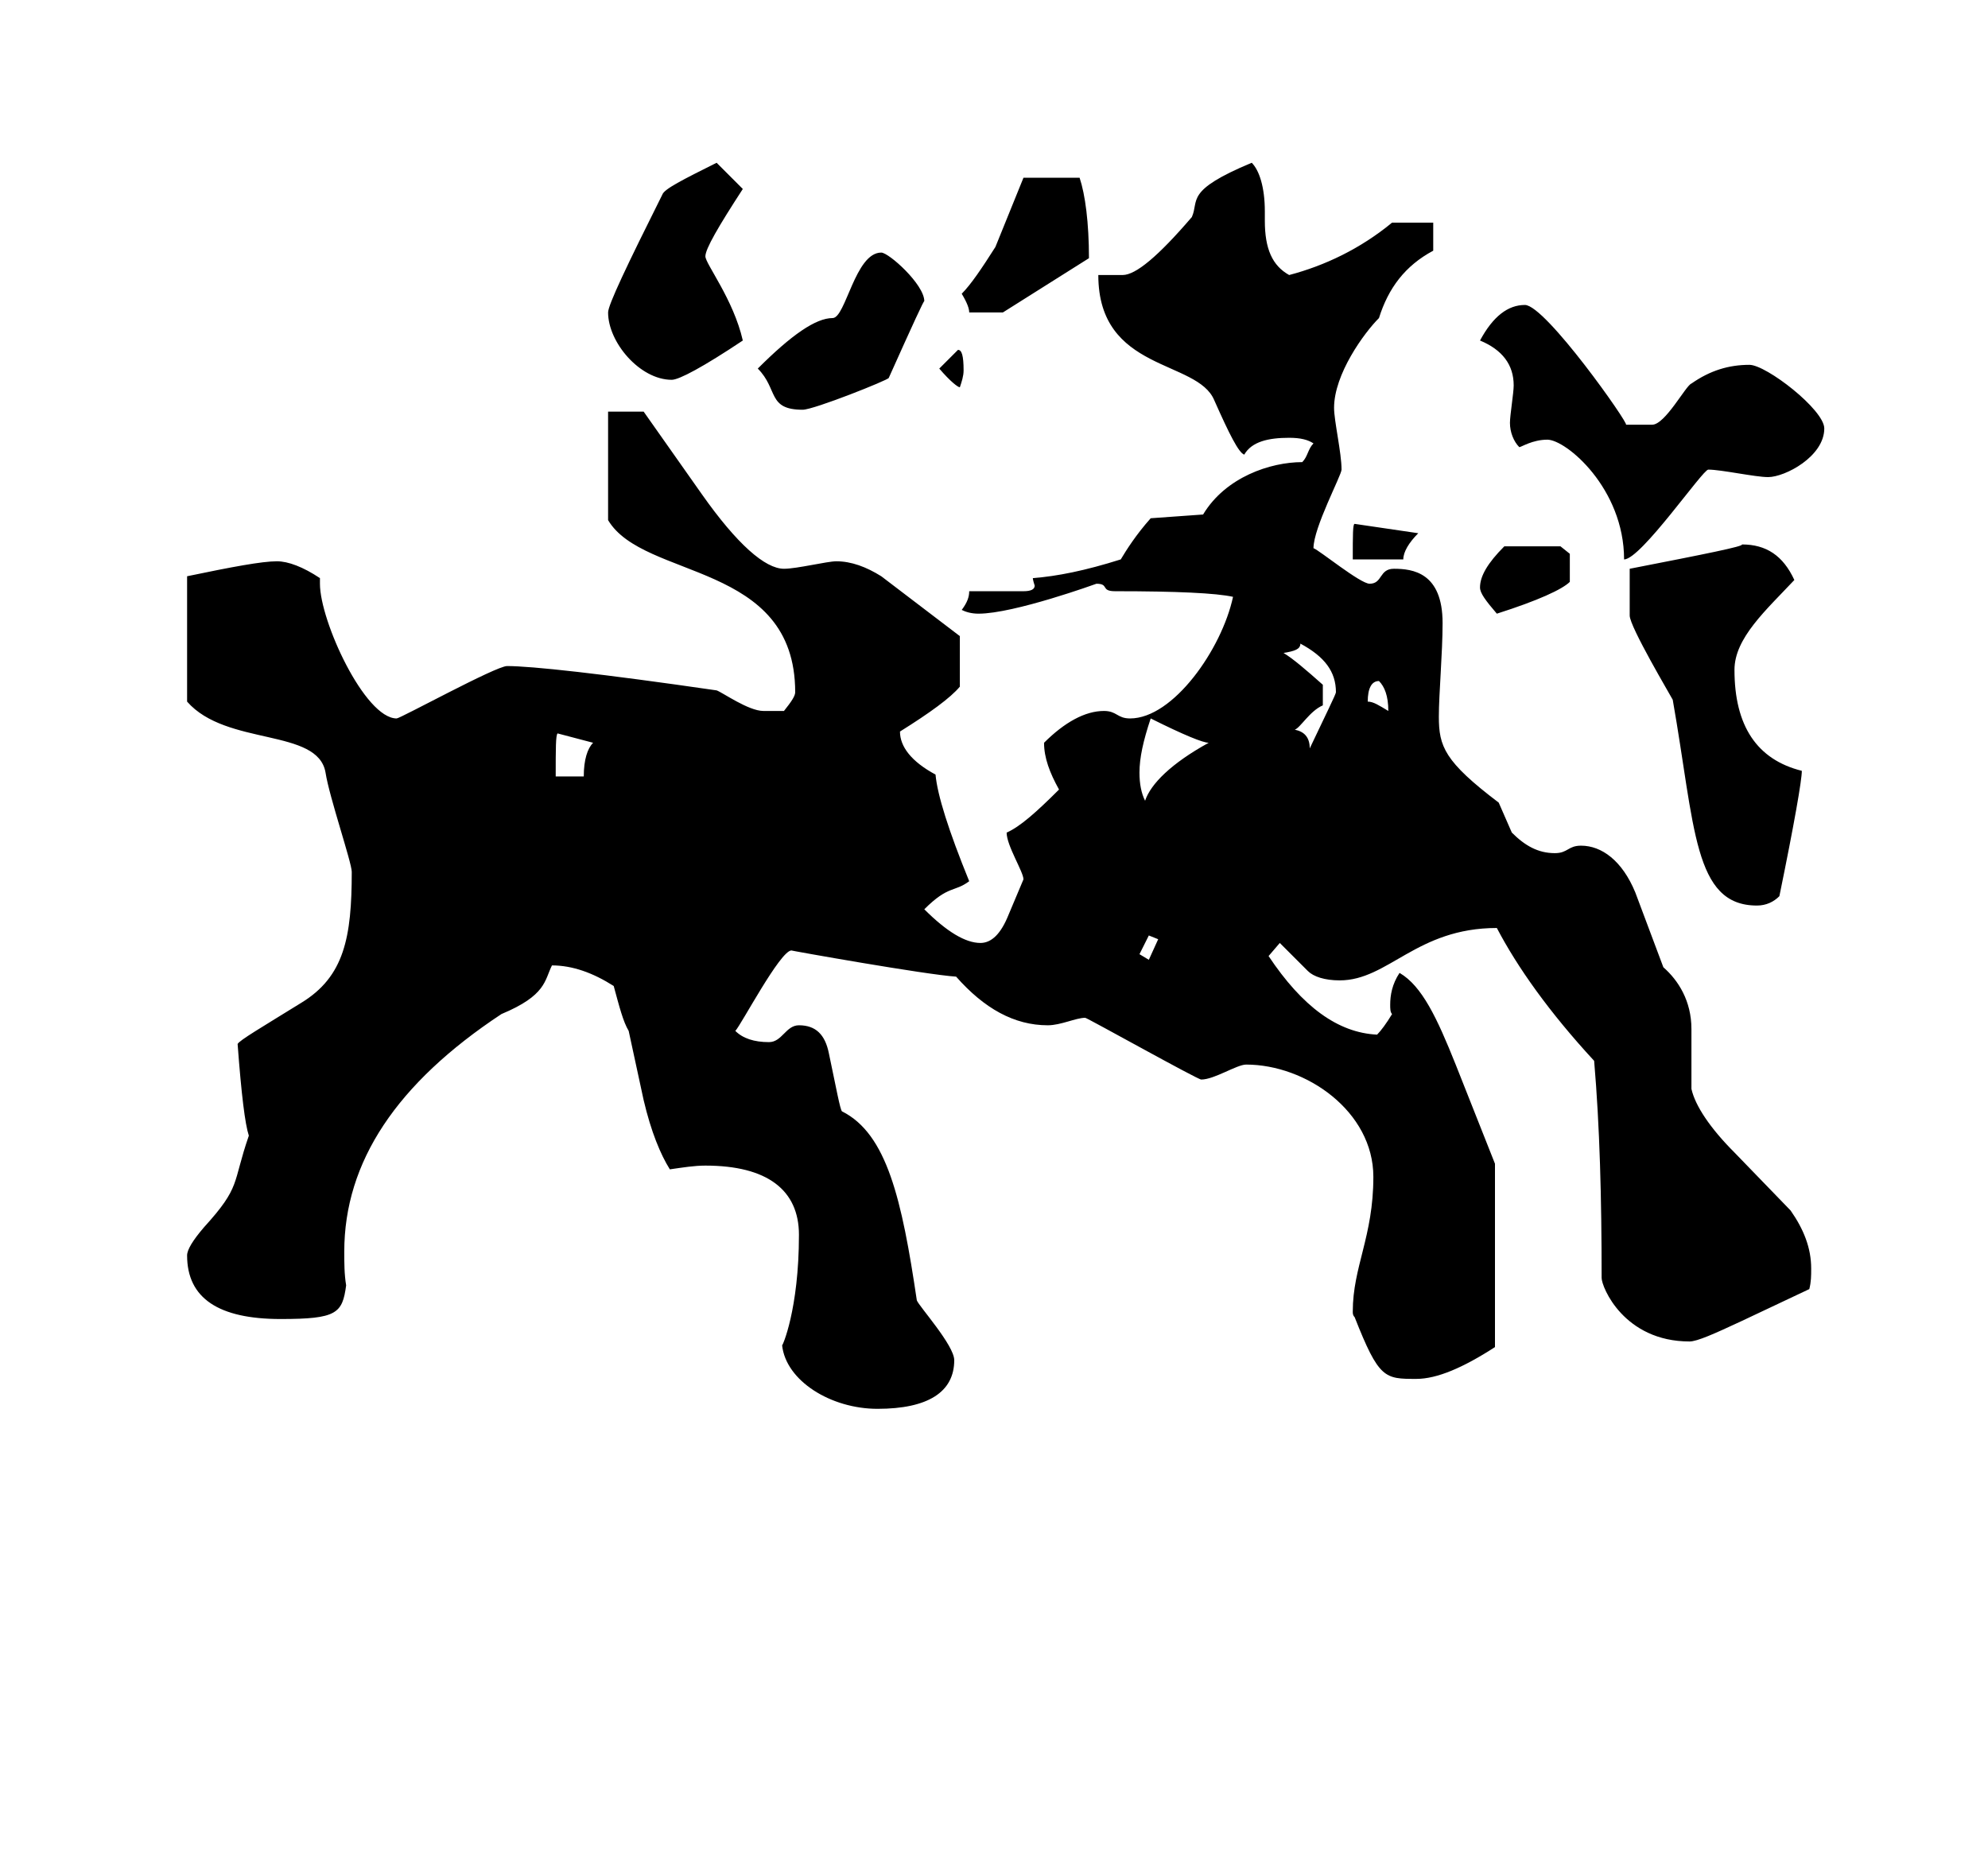 <!-- Generated by IcoMoon.io -->
<svg version="1.1" xmlns="http://www.w3.org/2000/svg" width="34" height="32" viewBox="0 0 34 32">
<title>exclam</title>
<path d="M19.808 16.064l-0.16-0.064-0.16 0.32 0.16 0.096zM23.744 12.16c0-0.256-0.064-0.416-0.16-0.512-0.128 0-0.192 0.128-0.192 0.352 0.096 0 0.192 0.064 0.352 0.16zM16.416 6.624c-0.032 0-0.16-0.096-0.352-0.32l0.32-0.32c0.064 0 0.096 0.096 0.096 0.352 0 0.096-0.032 0.192-0.064 0.288zM10.144 12.704l-0.608-0.16c-0.032 0.032-0.032 0.256-0.032 0.736h0.48c0-0.288 0.064-0.48 0.16-0.576zM22.848 11.84c0-0.352-0.192-0.608-0.608-0.832 0 0.096-0.096 0.128-0.288 0.16 0.16 0.096 0.384 0.288 0.672 0.544v0.352c-0.224 0.096-0.384 0.384-0.48 0.416 0.16 0.032 0.256 0.128 0.256 0.32 0.288-0.608 0.448-0.928 0.448-0.96zM24.256 9.12c-0.16 0.16-0.256 0.32-0.256 0.448h-0.864c0-0.416 0-0.608 0.032-0.608zM20.672 12.704c-0.096 0-0.416-0.128-0.992-0.416-0.128 0.384-0.192 0.672-0.192 0.928 0 0.192 0.032 0.352 0.096 0.48 0.096-0.288 0.448-0.64 1.088-0.992zM26.848 9.952c-0.128 0.128-0.544 0.32-1.248 0.544-0.192-0.224-0.288-0.352-0.288-0.448 0-0.192 0.128-0.416 0.416-0.704h0.96l0.16 0.128v0.48zM18.624 4.416l-1.472 0.928h-0.576c0-0.064-0.032-0.16-0.128-0.32 0.16-0.16 0.352-0.448 0.576-0.8l0.48-1.184h0.96c0.096 0.288 0.16 0.768 0.16 1.376zM15.808 5.152c0-0.032-0.192 0.384-0.608 1.312v0c0 0.032-1.28 0.544-1.472 0.544-0.608 0-0.416-0.352-0.768-0.704 0.576-0.576 0.992-0.864 1.28-0.864 0.224 0 0.384-1.12 0.832-1.12 0.128 0 0.736 0.544 0.736 0.832zM12.704 3.232c-0.416 0.64-0.64 1.024-0.64 1.152s0.48 0.736 0.64 1.44c-0.672 0.448-1.088 0.672-1.216 0.672-0.544 0-1.088-0.64-1.088-1.152 0-0.128 0.32-0.8 0.928-2.016 0.032-0.096 0.352-0.256 0.928-0.544zM31.2 7.328c0 0.48-0.672 0.832-0.96 0.832-0.224 0-0.8-0.128-1.024-0.128-0.096 0-1.152 1.536-1.44 1.536 0-1.216-0.992-2.048-1.312-2.048-0.256 0-0.448 0.128-0.48 0.128-0.096-0.096-0.16-0.256-0.16-0.416 0-0.128 0.064-0.512 0.064-0.64 0-0.352-0.192-0.608-0.576-0.768 0.224-0.416 0.48-0.608 0.768-0.608 0.352 0 1.792 2.048 1.728 2.048h0.448c0.224 0 0.576-0.672 0.672-0.704 0.32-0.224 0.64-0.32 0.992-0.32 0.288 0 1.28 0.768 1.28 1.088zM30.816 13.184c0 0.16-0.128 0.896-0.384 2.144-0.096 0.096-0.224 0.16-0.384 0.16-1.088 0-1.056-1.344-1.44-3.52-0.032-0.064-0.736-1.248-0.736-1.44v-0.8c1.312-0.256 1.952-0.384 1.92-0.416 0.416 0 0.704 0.192 0.896 0.608-0.48 0.512-1.024 0.992-1.024 1.536 0 0.96 0.384 1.536 1.152 1.728zM30.944 22.048l-1.152 0.544c-0.48 0.224-0.768 0.352-0.896 0.352-1.12 0-1.504-0.928-1.504-1.088 0-1.376-0.032-2.592-0.128-3.712-0.768-0.832-1.312-1.6-1.664-2.272-1.376 0-1.856 0.896-2.688 0.896-0.256 0-0.448-0.064-0.544-0.16l-0.48-0.48-0.192 0.224c0.576 0.864 1.184 1.312 1.856 1.344 0.064-0.064 0.16-0.192 0.256-0.352-0.032-0.032-0.032-0.096-0.032-0.16 0-0.16 0.032-0.352 0.16-0.544 0.384 0.224 0.64 0.768 0.96 1.568l0.672 1.696v3.136c-0.544 0.352-0.992 0.544-1.344 0.544-0.544 0-0.64 0-1.056-1.056-0.032-0.032-0.032-0.064-0.032-0.096 0-0.768 0.352-1.28 0.352-2.304 0-1.12-1.152-1.92-2.176-1.92-0.16 0-0.544 0.256-0.768 0.256-0.064 0-1.952-1.056-1.984-1.056-0.16 0-0.416 0.128-0.64 0.128-0.576 0-1.088-0.288-1.568-0.832-0.512-0.032-2.848-0.448-2.816-0.448-0.192 0-0.864 1.28-0.96 1.376 0.128 0.128 0.32 0.192 0.576 0.192 0.224 0 0.288-0.288 0.512-0.288 0.288 0 0.448 0.16 0.512 0.48 0.128 0.608 0.192 0.96 0.224 0.992 0.768 0.384 1.024 1.504 1.28 3.232 0.032 0.096 0.64 0.768 0.64 1.024 0 0.544-0.448 0.832-1.312 0.832-0.8 0-1.568-0.48-1.632-1.088 0 0.032 0.288-0.608 0.288-1.888 0-0.768-0.544-1.184-1.6-1.184-0.192 0-0.384 0.032-0.608 0.064-0.16-0.256-0.32-0.64-0.448-1.184l-0.256-1.184c-0.096-0.16-0.16-0.416-0.256-0.768-0.352-0.224-0.704-0.352-1.056-0.352-0.128 0.256-0.096 0.512-0.864 0.832-1.792 1.184-2.688 2.528-2.688 4.064 0 0.192 0 0.384 0.032 0.576-0.064 0.48-0.16 0.576-1.12 0.576-1.056 0-1.6-0.352-1.6-1.088 0-0.096 0.096-0.256 0.288-0.48 0.64-0.704 0.48-0.736 0.768-1.568-0.064-0.192-0.128-0.704-0.192-1.568 0.032-0.064 0.416-0.288 1.088-0.704 0.736-0.448 0.864-1.12 0.864-2.24 0-0.16-0.384-1.28-0.448-1.696-0.128-0.768-1.696-0.448-2.368-1.216v-2.144c0.768-0.16 1.28-0.256 1.536-0.256 0.192 0 0.448 0.096 0.736 0.288v0.096c0 0.64 0.768 2.304 1.312 2.304 0.064 0 1.696-0.896 1.888-0.896 0.416 0 1.6 0.128 3.584 0.416 0.096 0.032 0.544 0.352 0.8 0.352h0.352c0.128-0.16 0.192-0.256 0.192-0.32 0-2.24-2.592-1.92-3.2-2.944v-1.856h0.608l0.992 1.408c0.608 0.864 1.088 1.28 1.408 1.28 0.224 0 0.736-0.128 0.896-0.128 0.256 0 0.512 0.096 0.768 0.256l1.344 1.024v0.864c-0.16 0.192-0.512 0.448-1.024 0.768 0 0.256 0.192 0.512 0.608 0.736 0.032 0.352 0.224 0.96 0.576 1.824-0.256 0.192-0.352 0.064-0.768 0.48 0.384 0.384 0.704 0.576 0.96 0.576 0.192 0 0.352-0.16 0.48-0.48l0.256-0.608c0-0.128-0.288-0.576-0.288-0.8 0.224-0.096 0.512-0.352 0.896-0.736-0.16-0.288-0.256-0.544-0.256-0.8 0.352-0.352 0.704-0.544 1.024-0.544 0.224 0 0.224 0.128 0.448 0.128 0.736 0 1.568-1.184 1.76-2.080-0.288-0.064-0.96-0.096-2.016-0.096-0.256 0-0.096-0.128-0.32-0.128 0 0-1.408 0.512-2.016 0.512-0.128 0-0.224-0.032-0.288-0.064 0.096-0.128 0.128-0.224 0.128-0.32h0.928c0.128 0 0.192-0.032 0.192-0.096-0.032-0.096-0.032-0.128-0.032-0.128 0.416-0.032 0.896-0.128 1.504-0.32 0.096-0.16 0.256-0.416 0.512-0.704l0.896-0.064c0.384-0.64 1.152-0.896 1.696-0.896 0.096-0.096 0.096-0.224 0.192-0.32-0.096-0.064-0.224-0.096-0.416-0.096-0.352 0-0.64 0.064-0.768 0.288-0.096-0.032-0.256-0.352-0.512-0.928-0.288-0.704-1.984-0.48-1.984-2.144h0.416c0.224 0 0.608-0.32 1.184-0.992 0.128-0.288-0.128-0.448 1.024-0.928 0.128 0.128 0.224 0.416 0.224 0.832v0.16c0 0.48 0.128 0.768 0.416 0.928 0.608-0.16 1.216-0.448 1.76-0.896h0.704v0.48c-0.48 0.256-0.768 0.64-0.928 1.152-0.256 0.256-0.768 0.96-0.768 1.536 0 0.224 0.128 0.768 0.128 1.056 0 0.096-0.48 0.992-0.48 1.344 0.096 0.032 0.8 0.608 0.96 0.608 0.224 0 0.16-0.256 0.416-0.256 0.32 0 0.832 0.064 0.832 0.928 0 0.512-0.064 1.216-0.064 1.6 0 0.512 0.096 0.768 1.024 1.472l0.224 0.512c0.224 0.224 0.448 0.352 0.736 0.352 0.224 0 0.224-0.128 0.448-0.128 0.352 0 0.704 0.256 0.928 0.8l0.48 1.28c0.256 0.224 0.48 0.576 0.48 1.056v1.024c0.064 0.288 0.32 0.672 0.736 1.088l0.96 0.992c0.224 0.32 0.352 0.64 0.352 0.992 0 0.128 0 0.224-0.032 0.352z"></path>
</svg>
